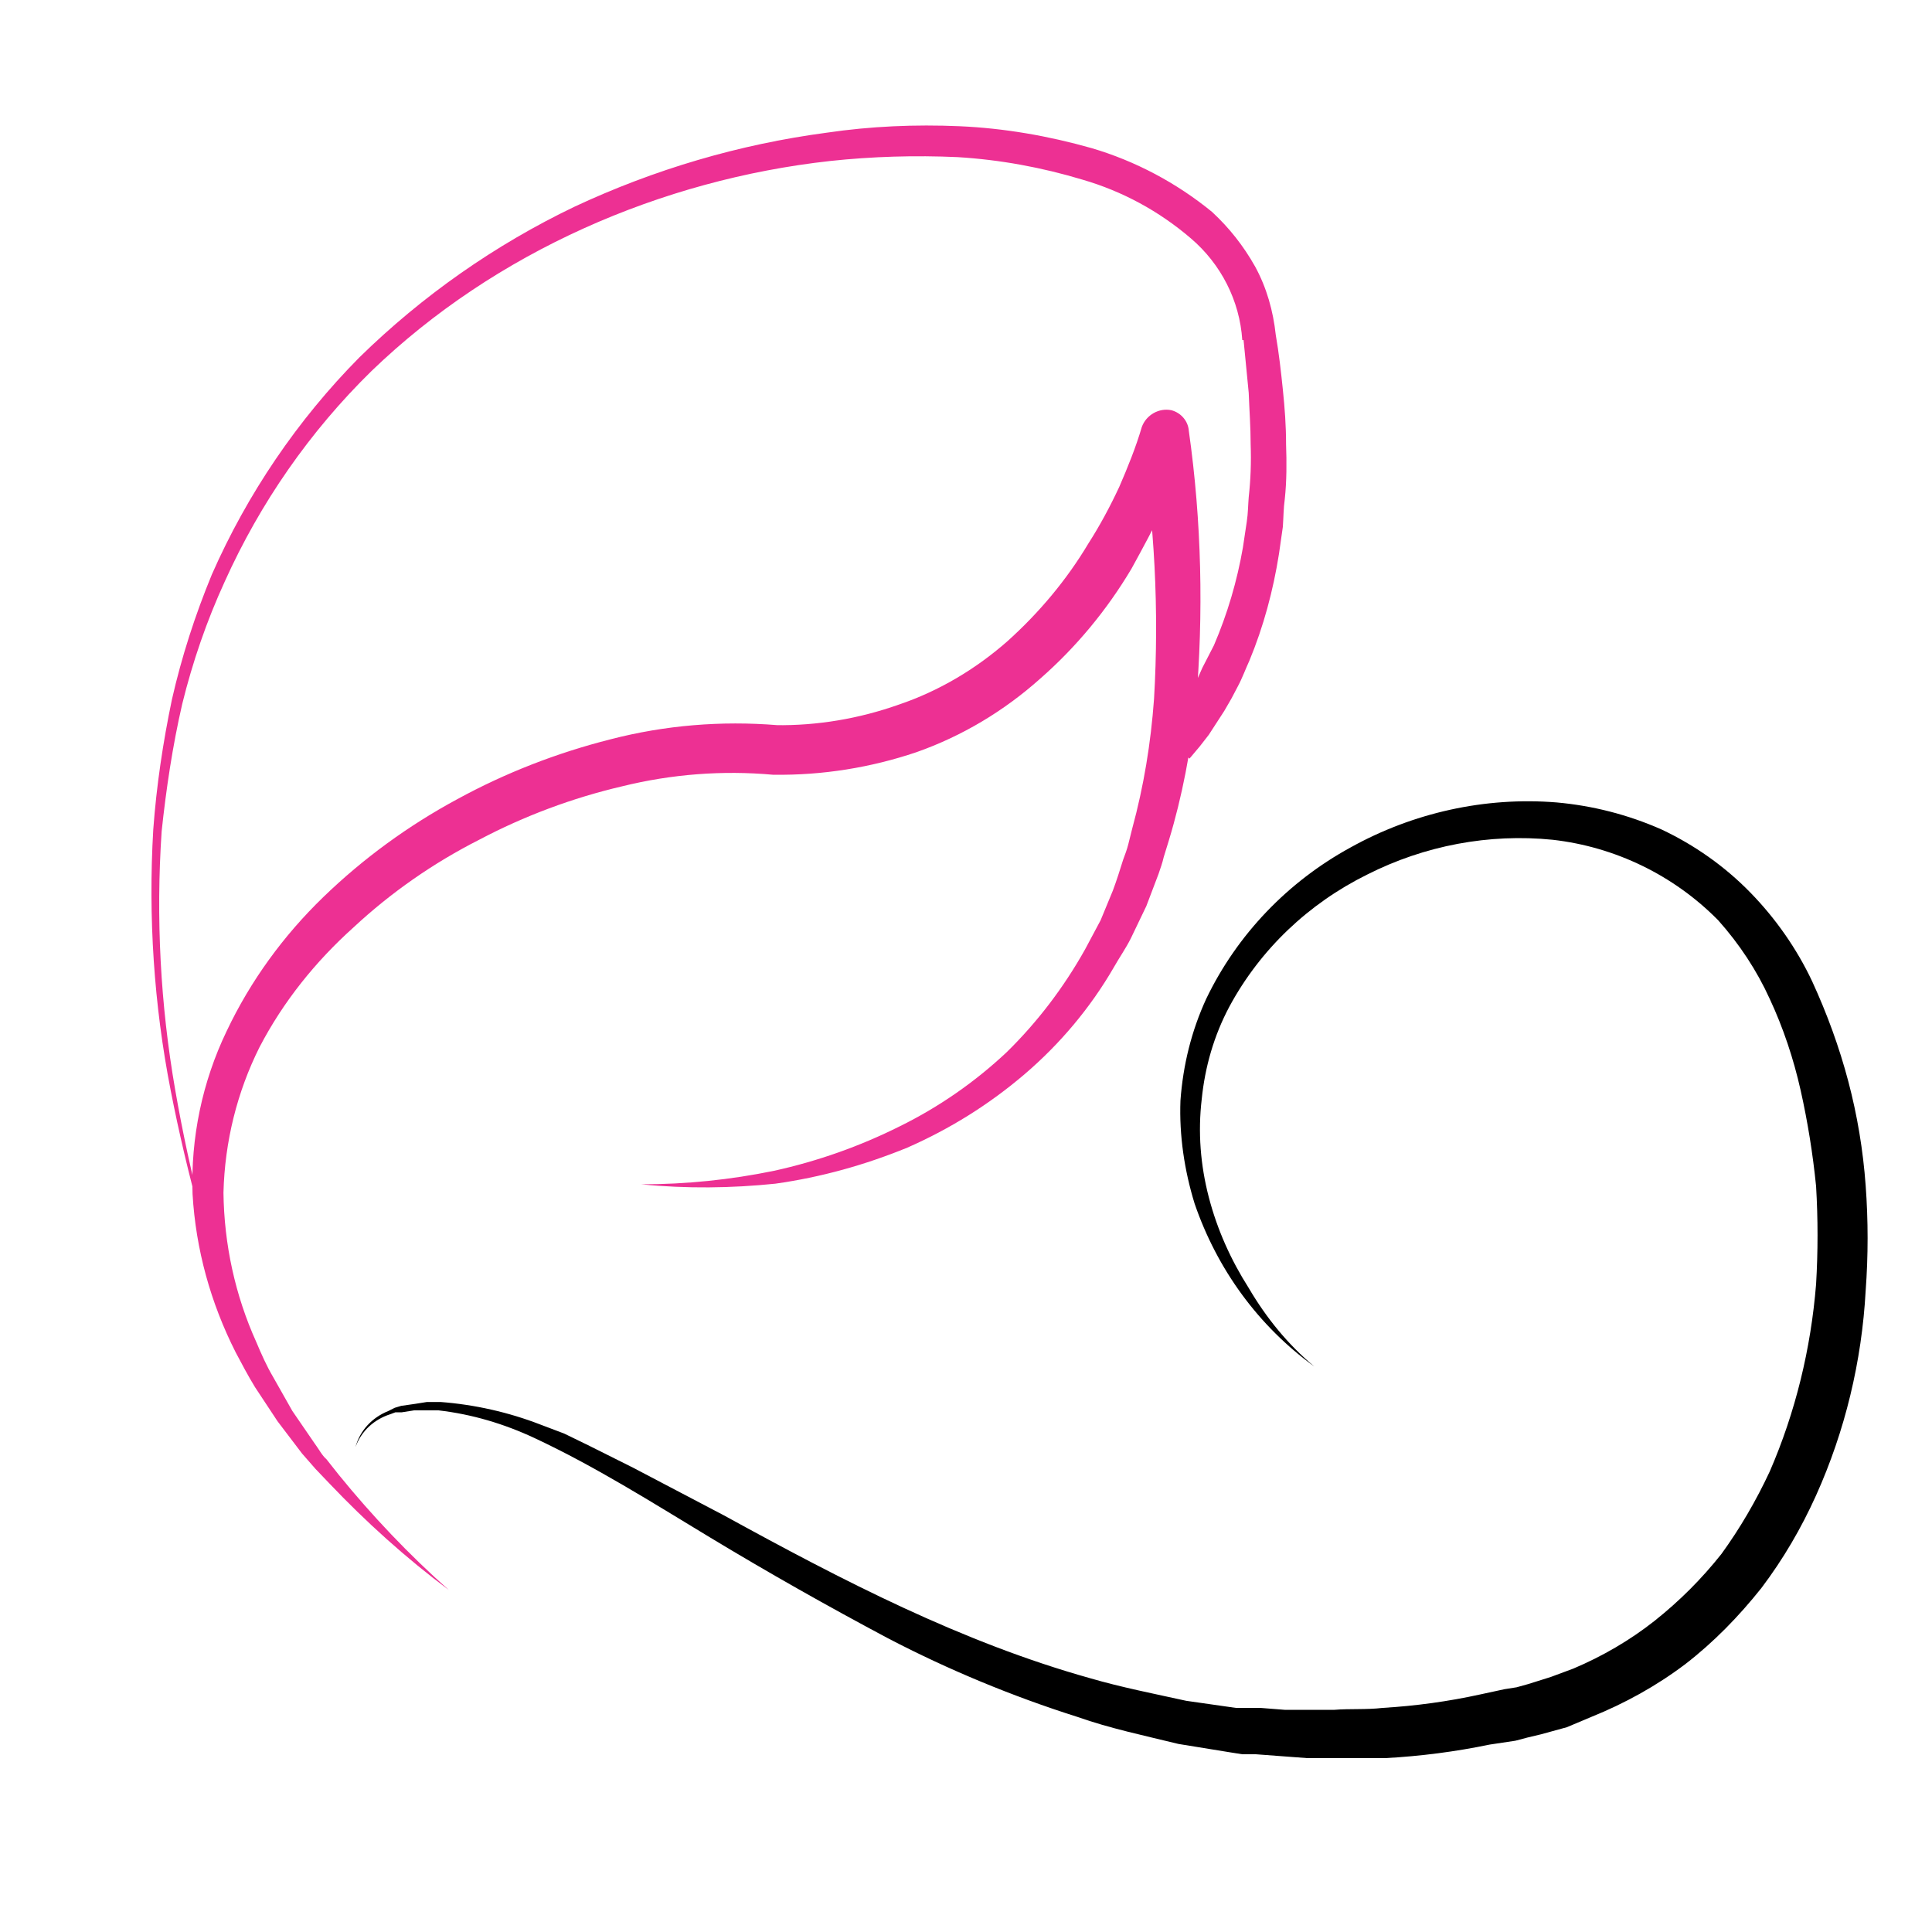 <?xml version="1.0" encoding="utf-8"?>
<!-- Generator: Adobe Illustrator 24.0.1, SVG Export Plug-In . SVG Version: 6.00 Build 0)  -->
<svg version="1.1" id="Layer_1" xmlns="http://www.w3.org/2000/svg" xmlns:xlink="http://www.w3.org/1999/xlink" x="0px" y="0px"
	 viewBox="0 0 300 300" style="enable-background:new 0 0 300 300;" xml:space="preserve">
<style type="text/css">
	.st0{fill:#ED3093;}
</style>
<g>
	<title>1</title>
	<path d="M204.1,212.2c-8.7-6.3-15.1-15.1-18.6-25.3c-1.6-5.2-2.4-10.6-2.2-16c0.4-5.5,1.7-10.8,4-15.8c4.8-10,12.7-18.2,22.4-23.5
		c9.7-5.4,20.9-7.9,32-7c5.6,0.5,11.1,1.9,16.3,4.2c5.1,2.4,9.8,5.7,13.8,9.8c3.9,4,7.2,8.7,9.6,13.8c2.3,5,4.2,10.2,5.6,15.5
		c1.4,5.3,2.3,10.7,2.7,16.2c0.4,5.4,0.4,10.9,0,16.3c-0.6,11-3.2,21.8-7.7,31.8c-2.3,5.1-5.1,9.9-8.5,14.4
		c-3.5,4.4-7.4,8.4-11.8,11.8c-4.5,3.4-9.4,6.1-14.6,8.2l-3.8,1.6l-4,1.1l-2.1,0.5l-1.9,0.5l-4,0.6c-5.3,1.1-10.7,1.8-16.2,2.1H203
		l-4-0.3l-4-0.3h-2.1l-1.9-0.3l-8-1.3c-5.3-1.3-10.6-2.4-15.7-4.2c-10.1-3.2-20-7.3-29.4-12.2c-9.4-5-18.6-10.2-27.7-15.7
		s-17.8-11-27.2-15.4c-4.7-2.2-9.7-3.7-14.9-4.3h-3.8l-1.9,0.3h-1l-0.8,0.3c-2.5,0.8-4.5,2.6-5.4,5.1c0.7-2.6,2.6-4.6,5.1-5.6l1-0.5
		l1-0.3l2.1-0.3l1.9-0.3h2.1c5.3,0.4,10.6,1.6,15.5,3.5l3.7,1.4l3.7,1.8l7,3.5l14.1,7.4c18.4,10.1,36.9,19.7,56.9,25.3
		c4.8,1.4,9.9,2.4,14.9,3.5l7.7,1.1h3.8l3.8,0.3h7.7c2.4-0.2,5,0,7.5-0.3c5.1-0.3,10.2-1,15.2-2.1l3.7-0.8l1.9-0.3l1.8-0.5l3.5-1.1
		l3.5-1.3c4.5-1.9,8.8-4.4,12.6-7.4c3.9-3.1,7.3-6.5,10.4-10.4c2.9-4,5.4-8.3,7.5-12.8c4-9.2,6.4-19.1,7.2-29.1
		c0.3-5.1,0.3-10.1,0-15.2c-0.5-5-1.3-10-2.4-14.9c-1.1-4.9-2.7-9.7-4.8-14.2c-2-4.4-4.7-8.5-8-12.2c-6.9-7-16-11.4-25.7-12.5
		c-9.9-1-19.9,0.9-28.8,5.4c-9.1,4.5-16.6,11.6-21.4,20.5c-2.4,4.5-3.8,9.4-4.3,14.4c-0.6,5.1-0.2,10.2,1.1,15.2
		c1.3,5,3.4,9.7,6.2,14.1C196.6,204.6,200,208.8,204.1,212.2z"/>
	<path class="st0" d="M99.6,183.9c6.9,0,13.8-0.7,20.6-2.1c6.8-1.5,13.3-3.8,19.5-6.9c6.1-3,11.7-6.9,16.6-11.5
		c4.8-4.7,8.9-10.1,12.2-16l2.4-4.5l1.9-4.6c0.6-1.6,1.1-3.2,1.6-4.8c0.3-0.8,0.6-1.6,0.8-2.4l0.6-2.4c1.8-6.6,2.9-13.3,3.4-20.2
		c0.8-13.7,0.1-27.4-2.1-40.9l7.4,0.5c-0.9,3.6-2.2,7-3.7,10.4c-1.6,3.4-3.4,6.7-5.1,9.8c-3.8,6.4-8.6,12.2-14.2,17.1
		c-5.6,5-12.1,8.9-19.2,11.4c-7.1,2.4-14.6,3.6-22.1,3.5H120c-7.8-0.7-15.7-0.1-23.4,1.8c-7.7,1.8-15.2,4.6-22.2,8.3
		c-7.1,3.6-13.7,8.2-19.5,13.6c-5.9,5.3-10.9,11.5-14.6,18.6c-3.5,7-5.4,14.7-5.6,22.6c0.1,8,1.8,15.9,5.1,23.2
		c0.8,1.9,1.6,3.7,2.6,5.4l3,5.3l3.5,5.1c0.6,0.8,1.1,1.8,1.8,2.4l1.9,2.4c5.2,6.4,10.9,12.4,17.1,17.9c-6.7-5-12.9-10.6-18.6-16.6
		l-2.1-2.2l-2.1-2.4l-3.8-5l-3.5-5.3c-1.1-1.8-2.1-3.7-3-5.4c-3.9-7.7-6.2-16-6.7-24.6c-0.3-8.7,1.5-17.4,5.3-25.3
		c3.7-7.8,8.8-14.8,15-20.8c6.2-6,13.2-11.1,20.8-15.2c7.5-4.1,15.5-7.2,23.8-9.3c8.5-2.2,17.2-2.9,25.9-2.2h-0.3
		c6.5,0.1,13-1,19.2-3.2c6.2-2.1,11.9-5.5,16.8-9.8c4.9-4.4,9.2-9.5,12.6-15.2c1.8-2.8,3.4-5.8,4.8-8.8c1.3-3,2.6-6.2,3.5-9.3l0,0
		c0.7-1.9,2.7-3,4.6-2.6c1.5,0.4,2.6,1.7,2.7,3.2c2,14.1,2.3,28.4,1.1,42.5c-0.8,7.1-2.1,14.2-4.2,21.1l-0.8,2.6
		c-0.2,0.9-0.5,1.7-0.8,2.6l-1.9,5l-2.4,5c-0.8,1.6-1.8,3-2.7,4.6c-3.6,6.2-8.3,11.8-13.8,16.5c-5.5,4.7-11.6,8.5-18.2,11.4
		c-6.6,2.7-13.4,4.6-20.5,5.6C113.6,184.5,106.6,184.6,99.6,183.9z M180.3,113.2l1.3-1.3l1.1-1.4l2.1-3.2l1.1-1.8l0.8-1.8l1.8-3.5
		c2.1-4.9,3.6-10,4.5-15.2l0.6-4c0.2-1.3,0.2-2.6,0.3-3.8c0.3-2.7,0.4-5.4,0.3-8.2c0-2.7-0.2-5.3-0.3-8l-0.8-8.2h-0.2
		c-0.4-6.1-3.3-11.8-8-15.8c-4.9-4.2-10.6-7.3-16.8-9.1c-6.3-1.9-12.8-3.1-19.4-3.5c-6.6-0.3-13.3-0.1-19.8,0.6
		c-26.2,2.9-52,14.1-71.2,32.6C48.1,67,40.4,78.1,34.9,90.3c-2.8,6.1-5,12.5-6.6,19c-1.5,6.5-2.5,13.2-3.2,19.8
		c-0.9,13.4-0.2,26.9,2.1,40.1c2.3,13.3,5.7,26.3,10.2,39c-4.7-12.6-8.3-25.6-10.9-38.9c-2.6-13.3-3.5-26.9-2.7-40.5
		c0.5-6.8,1.5-13.5,2.9-20.2c1.5-6.6,3.6-13.1,6.2-19.4c5.5-12.5,13.3-24,22.9-33.7c9.8-9.6,21.1-17.5,33.4-23.4
		c12.4-5.8,25.6-9.7,39.2-11.5c6.8-1,13.7-1.3,20.6-1c6.9,0.3,13.8,1.5,20.5,3.4c6.8,2,13.2,5.4,18.7,9.9c2.7,2.5,4.9,5.3,6.7,8.5
		c1.8,3.3,2.8,6.9,3.2,10.6l0,0c0.5,2.9,0.8,5.6,1.1,8.5c0.3,2.9,0.5,5.6,0.5,8.5c0.1,2.8,0.1,5.7-0.2,8.5c-0.2,1.4-0.2,2.9-0.3,4.3
		l-0.6,4.2c-0.9,5.7-2.4,11.3-4.6,16.6c-0.6,1.3-1.1,2.7-1.8,4l-1,1.9l-1.1,1.9l-2.4,3.7l-1.4,1.8l-1.6,1.9L180.3,113.2z"/>
</g>
</svg>
